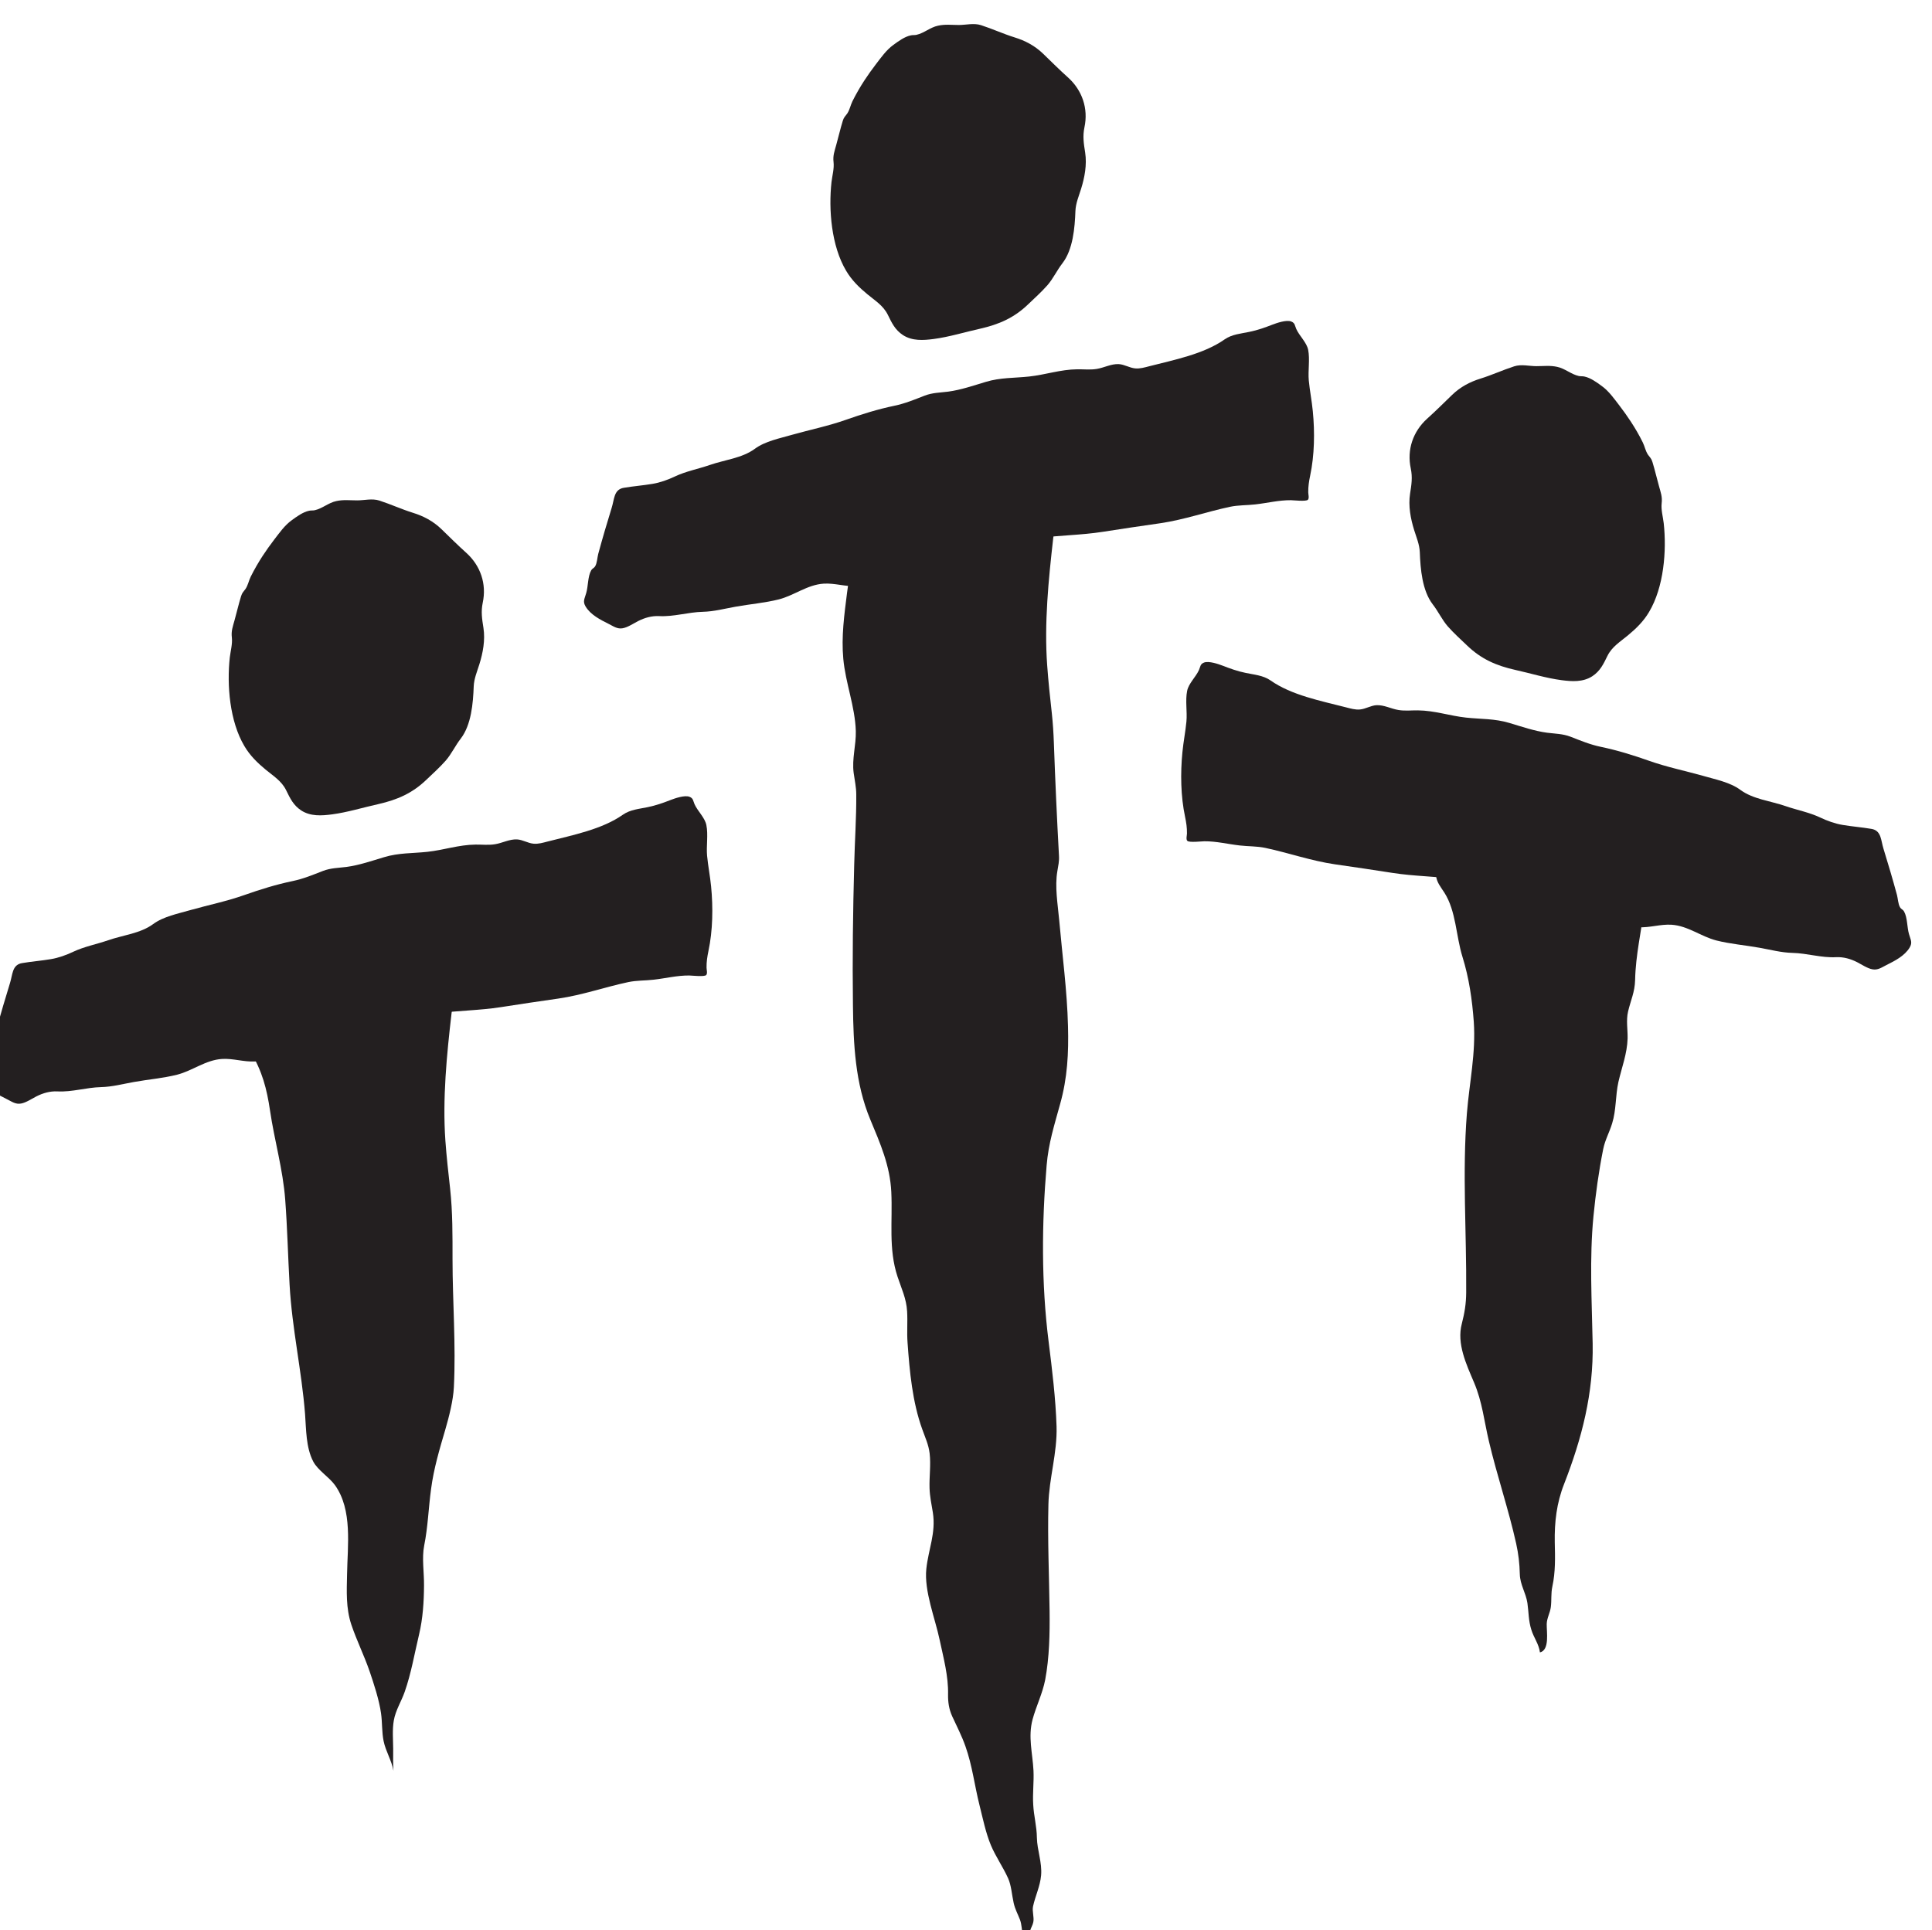 <?xml version="1.0" encoding="UTF-8" standalone="no"?>
<!-- Created with Inkscape (http://www.inkscape.org/) -->

<svg
   width="24.017"
   height="24"
   viewBox="0 0 6.355 6.35"
   version="1.1"
   id="svg11812"
   inkscape:version="1.2.1 (9c6d41e4, 2022-07-14)"
   sodipodi:docname="epic-multiplayer.svg"
   xmlns:inkscape="http://www.inkscape.org/namespaces/inkscape"
   xmlns:sodipodi="http://sodipodi.sourceforge.net/DTD/sodipodi-0.dtd"
   xmlns="http://www.w3.org/2000/svg"
   xmlns:svg="http://www.w3.org/2000/svg">
  <sodipodi:namedview
     id="namedview11814"
     pagecolor="#505050"
     bordercolor="#eeeeee"
     borderopacity="1"
     inkscape:showpageshadow="0"
     inkscape:pageopacity="0"
     inkscape:pagecheckerboard="0"
     inkscape:deskcolor="#505050"
     inkscape:document-units="mm"
     showgrid="false"
     inkscape:zoom="0.7046647"
     inkscape:cx="25.544064"
     inkscape:cy="135.52545"
     inkscape:window-width="1390"
     inkscape:window-height="941"
     inkscape:window-x="0"
     inkscape:window-y="25"
     inkscape:window-maximized="0"
     inkscape:current-layer="layer1" />
  <defs
     id="defs11809">
    <clipPath
       clipPathUnits="userSpaceOnUse"
       id="clipPath2637">
      <path
         d="m 124.776,147.671 h 24.699 v 24.699 h -24.699 z"
         id="path2635" />
    </clipPath>
  </defs>
  <g
     inkscape:label="Layer 1"
     inkscape:groupmode="layer"
     id="layer1"
     transform="translate(-98.201,-112.846)">
    <g
       id="g2631"
       transform="matrix(0.294,0,0,-0.294,61.02,163.112)">
      <g
         id="g2633"
         clip-path="url(#clipPath2637)">
        <g
           id="g2639"
           transform="translate(136.138,170.075)">
          <path
             d="m 0,0 c -0.049,-0.075 -0.094,-0.153 -0.135,-0.235 -0.022,-0.045 -0.03,-0.095 -0.058,-0.137 -0.022,-0.031 -0.038,-0.041 -0.05,-0.082 -0.027,-0.087 -0.048,-0.18 -0.073,-0.269 -0.019,-0.07 -0.039,-0.119 -0.03,-0.193 0.008,-0.072 -0.014,-0.148 -0.023,-0.222 -0.034,-0.309 -0.002,-0.716 0.164,-0.994 0.061,-0.104 0.146,-0.187 0.237,-0.262 0.084,-0.07 0.178,-0.126 0.229,-0.23 0.045,-0.092 0.081,-0.169 0.169,-0.227 0.105,-0.068 0.229,-0.059 0.344,-0.044 0.175,0.023 0.347,0.077 0.519,0.115 0.21,0.048 0.379,0.12 0.538,0.273 0.072,0.069 0.149,0.138 0.216,0.214 0.065,0.075 0.107,0.168 0.168,0.246 0.118,0.154 0.138,0.394 0.145,0.585 0.004,0.088 0.038,0.165 0.063,0.246 0.04,0.128 0.067,0.271 0.046,0.407 C 2.453,-0.707 2.44,-0.627 2.461,-0.526 2.506,-0.316 2.436,-0.112 2.278,0.031 2.182,0.117 2.091,0.208 1.998,0.298 1.906,0.387 1.797,0.444 1.68,0.48 1.552,0.52 1.431,0.576 1.304,0.617 1.224,0.643 1.136,0.619 1.056,0.619 0.974,0.619 0.903,0.629 0.822,0.611 0.736,0.593 0.667,0.528 0.582,0.509 0.562,0.504 0.54,0.508 0.519,0.503 0.45,0.489 0.38,0.438 0.323,0.396 0.244,0.339 0.185,0.254 0.125,0.176 0.081,0.118 0.039,0.06 0,0"
             style="fill:#231f20;fill-opacity:1;fill-rule:nonzero;stroke:none"
             id="path2641" />
        </g>
        <g
           id="g2643"
           transform="translate(136.027,165.259)">
          <path
             d="m 0,0 c -0.158,-0.057 -0.051,-0.421 -0.048,-0.558 0.003,-0.119 -0.021,-0.243 -0.036,-0.361 -0.031,-0.245 -0.065,-0.491 -0.042,-0.739 0.025,-0.273 0.132,-0.535 0.14,-0.809 0.004,-0.158 -0.045,-0.311 -0.024,-0.468 0.011,-0.082 0.029,-0.158 0.029,-0.242 0.002,-0.261 -0.017,-0.524 -0.023,-0.786 -0.014,-0.525 -0.021,-1.05 -0.014,-1.575 0.005,-0.433 0.025,-0.871 0.194,-1.276 0.111,-0.267 0.221,-0.515 0.235,-0.81 0.016,-0.326 -0.034,-0.635 0.07,-0.949 0.044,-0.133 0.099,-0.245 0.107,-0.388 0.007,-0.117 -0.004,-0.234 0.005,-0.351 0.023,-0.322 0.054,-0.661 0.164,-0.967 0.033,-0.093 0.071,-0.172 0.083,-0.271 0.015,-0.129 -0.005,-0.261 -0.001,-0.389 0.003,-0.094 0.022,-0.181 0.037,-0.273 0.036,-0.229 -0.05,-0.412 -0.073,-0.63 -0.026,-0.249 0.098,-0.552 0.149,-0.795 0.043,-0.203 0.099,-0.405 0.094,-0.612 -0.001,-0.084 0.01,-0.162 0.045,-0.24 0.052,-0.114 0.108,-0.22 0.15,-0.34 0.077,-0.218 0.101,-0.436 0.157,-0.658 0.036,-0.144 0.07,-0.31 0.127,-0.447 0.054,-0.129 0.137,-0.246 0.193,-0.371 0.036,-0.079 0.042,-0.187 0.062,-0.275 0.016,-0.073 0.045,-0.121 0.071,-0.189 0.039,-0.105 0.007,-0.271 0.108,-0.351 -0.005,0.077 -0.009,0.159 0.007,0.233 0.005,0.024 0.028,0.058 0.034,0.092 0.011,0.056 -0.015,0.121 -0.003,0.176 0.025,0.116 0.079,0.223 0.09,0.346 0.013,0.145 -0.044,0.279 -0.047,0.423 -10e-4,0.124 -0.035,0.245 -0.041,0.369 -0.008,0.126 0.009,0.253 0.003,0.38 -0.01,0.197 -0.063,0.379 -0.01,0.575 0.041,0.15 0.111,0.289 0.141,0.443 0.047,0.251 0.052,0.517 0.049,0.771 -0.005,0.397 -0.023,0.792 -0.013,1.191 0.007,0.294 0.1,0.576 0.091,0.873 -0.01,0.313 -0.05,0.64 -0.089,0.951 -0.082,0.65 -0.077,1.323 -0.022,1.97 0.021,0.25 0.086,0.45 0.151,0.687 0.082,0.293 0.096,0.567 0.088,0.871 -0.01,0.399 -0.064,0.795 -0.099,1.192 -0.016,0.175 -0.05,0.369 -0.02,0.543 0.01,0.062 0.022,0.109 0.018,0.173 C 2.264,-3.44 2.245,-3.022 2.23,-2.6 2.226,-2.489 2.219,-2.378 2.207,-2.267 2.187,-2.089 2.168,-1.91 2.155,-1.73 c -0.034,0.47 0.015,0.958 0.068,1.425 0.008,0.066 0.034,0.18 -0.01,0.241 C 2.147,0.026 2.039,0.037 1.914,0.002 1.781,-0.035 1.696,-0.067 1.555,-0.066 c -0.127,0.001 -0.254,0 -0.381,0 -0.128,0 -0.269,-0.012 -0.395,0.005 -0.085,0.012 -0.159,0.017 -0.246,0.017 -0.136,0 -0.273,0 -0.409,0 -0.06,0 -0.127,0.006 -0.186,0.001 C -0.101,-0.046 -0.209,-0.074 0,0"
             style="fill:#231f20;fill-opacity:1;fill-rule:nonzero;stroke:none"
             id="path2645" />
        </g>
        <g
           id="g2647"
           transform="translate(133.428,165.511)">
          <path
             d="M 0,0 C 0.006,0.002 0.013,0.003 0.019,0.004 0.125,0.022 0.233,0.03 0.339,0.048 0.424,0.062 0.51,0.093 0.588,0.13 0.712,0.189 0.849,0.214 0.979,0.259 1.146,0.317 1.34,0.335 1.483,0.44 1.599,0.526 1.763,0.557 1.9,0.597 2.102,0.654 2.305,0.695 2.503,0.765 2.682,0.828 2.858,0.883 3.045,0.922 3.165,0.947 3.27,0.991 3.383,1.035 3.472,1.069 3.553,1.068 3.647,1.08 3.789,1.099 3.93,1.148 4.067,1.189 4.233,1.239 4.385,1.231 4.552,1.249 4.736,1.269 4.903,1.328 5.091,1.33 5.161,1.331 5.237,1.322 5.308,1.334 5.391,1.347 5.469,1.392 5.555,1.388 5.619,1.384 5.675,1.346 5.739,1.34 5.793,1.335 5.845,1.351 5.896,1.364 6.176,1.436 6.506,1.5 6.74,1.665 6.822,1.722 6.922,1.729 7.017,1.749 7.11,1.768 7.19,1.797 7.278,1.831 7.32,1.847 7.43,1.886 7.484,1.865 7.528,1.848 7.524,1.819 7.541,1.781 7.576,1.703 7.657,1.631 7.674,1.548 7.695,1.441 7.671,1.315 7.681,1.205 7.692,1.09 7.715,0.976 7.726,0.861 7.749,0.626 7.745,0.368 7.696,0.138 7.683,0.076 7.674,0.017 7.675,-0.047 7.675,-0.069 7.688,-0.113 7.671,-0.13 7.652,-0.152 7.505,-0.135 7.481,-0.135 7.345,-0.134 7.217,-0.167 7.083,-0.182 6.988,-0.193 6.894,-0.189 6.799,-0.209 6.536,-0.265 6.286,-0.354 6.018,-0.393 5.804,-0.423 5.589,-0.456 5.375,-0.489 5.132,-0.527 4.888,-0.527 4.645,-0.56 4.225,-0.618 3.819,-0.783 3.406,-0.882 3.342,-0.898 3.279,-0.917 3.217,-0.938 3.024,-1 2.828,-1.087 2.623,-1.097 2.498,-1.104 2.377,-1.061 2.253,-1.069 2.07,-1.081 1.926,-1.2 1.752,-1.245 1.593,-1.285 1.428,-1.298 1.267,-1.327 1.144,-1.349 1.026,-1.381 0.901,-1.384 0.735,-1.388 0.576,-1.441 0.412,-1.432 0.329,-1.428 0.25,-1.451 0.177,-1.488 0.126,-1.514 0.062,-1.558 0.005,-1.568 c -0.06,-0.011 -0.102,0.021 -0.154,0.047 -0.096,0.048 -0.205,0.103 -0.261,0.196 -0.035,0.058 -0.011,0.087 0.007,0.152 0.022,0.075 0.017,0.186 0.055,0.252 0.015,0.026 0.031,0.023 0.046,0.049 0.02,0.034 0.023,0.096 0.033,0.135 0.047,0.174 0.098,0.346 0.151,0.518 C -0.089,-0.126 -0.094,-0.027 0,0"
             style="fill:#231f20;fill-opacity:1;fill-rule:nonzero;stroke:none"
             id="path2649" />
        </g>
        <g
           id="g2651"
           transform="translate(129.406,164.755)">
          <path
             d="m 0,0 c -0.049,-0.075 -0.094,-0.153 -0.135,-0.235 -0.022,-0.045 -0.03,-0.095 -0.058,-0.137 -0.022,-0.031 -0.038,-0.041 -0.05,-0.082 -0.027,-0.087 -0.048,-0.18 -0.073,-0.269 -0.019,-0.07 -0.039,-0.119 -0.03,-0.193 0.008,-0.072 -0.014,-0.148 -0.023,-0.222 -0.034,-0.309 -0.002,-0.716 0.164,-0.994 0.061,-0.104 0.146,-0.187 0.237,-0.262 0.084,-0.07 0.178,-0.126 0.229,-0.23 0.045,-0.092 0.081,-0.169 0.169,-0.227 0.105,-0.068 0.229,-0.059 0.344,-0.044 0.175,0.023 0.347,0.077 0.519,0.115 0.21,0.048 0.379,0.12 0.538,0.273 0.072,0.069 0.149,0.138 0.216,0.214 0.065,0.075 0.107,0.168 0.168,0.246 0.118,0.154 0.138,0.394 0.145,0.585 0.004,0.088 0.038,0.165 0.063,0.246 0.04,0.128 0.067,0.271 0.046,0.407 C 2.453,-0.707 2.44,-0.627 2.461,-0.526 2.506,-0.316 2.436,-0.112 2.278,0.031 2.182,0.117 2.091,0.208 1.998,0.298 1.906,0.387 1.797,0.444 1.68,0.48 1.552,0.52 1.431,0.576 1.304,0.617 1.224,0.643 1.136,0.619 1.056,0.619 0.974,0.619 0.903,0.629 0.822,0.611 0.736,0.593 0.667,0.528 0.582,0.509 0.562,0.504 0.54,0.508 0.519,0.503 0.45,0.489 0.38,0.438 0.323,0.396 0.244,0.339 0.185,0.254 0.125,0.176 0.081,0.118 0.039,0.06 0,0"
             style="fill:#231f20;fill-opacity:1;fill-rule:nonzero;stroke:none"
             id="path2653" />
        </g>
        <g
           id="g2655"
           transform="translate(129.298,159.903)">
          <path
             d="M 0,0 C -0.029,-0.003 -0.058,-0.006 -0.086,-0.01 -0.54,-0.07 -0.15,-0.5 -0.027,-0.704 0.102,-0.917 0.153,-1.114 0.189,-1.357 0.238,-1.691 0.334,-2.017 0.359,-2.355 0.383,-2.672 0.39,-2.99 0.408,-3.307 0.435,-3.796 0.543,-4.267 0.581,-4.753 0.594,-4.925 0.59,-5.126 0.672,-5.284 0.724,-5.384 0.85,-5.458 0.916,-5.55 1.114,-5.827 1.056,-6.227 1.051,-6.546 1.047,-6.738 1.037,-6.925 1.099,-7.111 1.159,-7.289 1.243,-7.457 1.304,-7.635 1.352,-7.776 1.41,-7.953 1.431,-8.102 1.446,-8.207 1.439,-8.311 1.46,-8.414 1.484,-8.53 1.55,-8.63 1.57,-8.746 1.564,-8.664 1.568,-8.582 1.567,-8.5 c -10e-4,0.103 -0.011,0.214 0.007,0.317 0.02,0.115 0.084,0.212 0.122,0.321 0.073,0.208 0.11,0.43 0.161,0.643 0.042,0.177 0.054,0.365 0.055,0.546 0.002,0.144 -0.026,0.308 0.002,0.448 0.042,0.209 0.048,0.42 0.077,0.633 0.03,0.229 0.095,0.446 0.16,0.667 0.041,0.141 0.088,0.325 0.095,0.472 0.024,0.472 -0.015,0.957 -0.015,1.431 0,0.265 0.002,0.526 -0.027,0.791 -0.02,0.179 -0.04,0.357 -0.053,0.537 -0.033,0.47 0.015,0.958 0.069,1.425 0.008,0.067 0.033,0.181 -0.01,0.241 C 2.144,0.063 2.036,0.073 1.91,0.038 1.777,0.001 1.693,-0.03 1.551,-0.029 1.425,-0.028 1.298,-0.03 1.171,-0.03 1.042,-0.03 0.902,-0.042 0.776,-0.025 0.537,0.009 0.249,0.023 0,0"
             style="fill:#231f20;fill-opacity:1;fill-rule:nonzero;stroke:none"
             id="path2657" />
        </g>
        <g
           id="g2659"
           transform="translate(126.696,160.192)">
          <path
             d="M 0,0 C 0.006,0.002 0.013,0.003 0.019,0.004 0.125,0.022 0.233,0.03 0.339,0.048 0.424,0.062 0.51,0.093 0.588,0.13 0.713,0.189 0.849,0.214 0.979,0.259 1.146,0.317 1.34,0.335 1.483,0.44 1.599,0.526 1.763,0.557 1.9,0.597 2.102,0.654 2.305,0.695 2.503,0.765 2.682,0.828 2.858,0.883 3.045,0.922 3.165,0.947 3.27,0.991 3.383,1.035 3.472,1.069 3.553,1.068 3.647,1.08 3.789,1.099 3.93,1.148 4.067,1.189 4.233,1.239 4.385,1.231 4.552,1.249 4.736,1.269 4.903,1.328 5.091,1.33 5.161,1.331 5.237,1.322 5.308,1.334 5.391,1.347 5.469,1.392 5.555,1.388 5.619,1.384 5.675,1.346 5.739,1.34 5.793,1.335 5.845,1.351 5.896,1.364 6.176,1.436 6.506,1.5 6.74,1.665 6.822,1.722 6.922,1.729 7.017,1.749 7.11,1.768 7.19,1.797 7.278,1.831 7.32,1.847 7.43,1.886 7.484,1.865 7.528,1.848 7.524,1.819 7.541,1.781 7.576,1.703 7.657,1.631 7.673,1.548 7.695,1.441 7.671,1.315 7.681,1.205 7.692,1.09 7.715,0.976 7.726,0.861 7.749,0.626 7.745,0.368 7.696,0.138 7.683,0.076 7.674,0.017 7.675,-0.047 7.675,-0.069 7.688,-0.113 7.671,-0.13 7.652,-0.152 7.505,-0.135 7.481,-0.135 7.345,-0.134 7.217,-0.167 7.083,-0.182 6.988,-0.193 6.894,-0.189 6.799,-0.209 6.536,-0.265 6.286,-0.354 6.018,-0.393 5.804,-0.423 5.589,-0.456 5.375,-0.489 5.132,-0.527 4.888,-0.527 4.645,-0.56 4.225,-0.618 3.819,-0.783 3.406,-0.882 3.342,-0.898 3.279,-0.917 3.217,-0.938 3.024,-1 2.828,-1.087 2.623,-1.097 2.498,-1.104 2.377,-1.061 2.253,-1.069 2.07,-1.081 1.926,-1.2 1.752,-1.245 1.593,-1.285 1.428,-1.298 1.267,-1.327 1.144,-1.349 1.026,-1.381 0.901,-1.384 0.735,-1.388 0.576,-1.441 0.412,-1.432 0.329,-1.428 0.25,-1.451 0.177,-1.488 0.126,-1.514 0.062,-1.558 0.005,-1.568 c -0.06,-0.011 -0.102,0.021 -0.154,0.047 -0.096,0.048 -0.205,0.103 -0.261,0.196 -0.035,0.058 -0.011,0.087 0.007,0.152 0.022,0.075 0.017,0.186 0.055,0.252 0.015,0.026 0.031,0.023 0.046,0.049 0.02,0.034 0.023,0.096 0.033,0.135 0.047,0.174 0.098,0.346 0.151,0.518 C -0.089,-0.126 -0.094,-0.027 0,0"
             style="fill:#231f20;fill-opacity:1;fill-rule:nonzero;stroke:none"
             id="path2661" />
        </g>
        <g
           id="g2663"
           transform="translate(144.711,166.257)">
          <path
             d="M 0,0 C 0.049,-0.075 0.095,-0.153 0.135,-0.235 0.157,-0.28 0.165,-0.33 0.193,-0.372 0.215,-0.403 0.231,-0.413 0.243,-0.454 0.27,-0.542 0.291,-0.634 0.316,-0.723 0.335,-0.793 0.355,-0.842 0.346,-0.916 0.338,-0.988 0.36,-1.064 0.369,-1.138 0.403,-1.447 0.371,-1.854 0.205,-2.132 0.144,-2.236 0.059,-2.319 -0.032,-2.394 -0.116,-2.464 -0.21,-2.52 -0.261,-2.624 -0.306,-2.716 -0.342,-2.793 -0.43,-2.851 -0.535,-2.919 -0.659,-2.91 -0.774,-2.895 c -0.175,0.023 -0.347,0.077 -0.519,0.115 -0.21,0.047 -0.379,0.12 -0.538,0.273 -0.072,0.069 -0.149,0.138 -0.216,0.214 -0.065,0.075 -0.107,0.168 -0.168,0.246 -0.118,0.154 -0.138,0.394 -0.145,0.585 -0.004,0.088 -0.038,0.165 -0.063,0.246 -0.04,0.128 -0.067,0.271 -0.046,0.407 0.016,0.102 0.029,0.182 0.008,0.283 -0.045,0.21 0.025,0.414 0.183,0.557 0.096,0.086 0.187,0.177 0.28,0.267 0.092,0.089 0.201,0.146 0.318,0.182 0.128,0.04 0.249,0.096 0.376,0.137 0.08,0.026 0.168,0.002 0.248,0.002 0.082,0 0.153,0.01 0.234,-0.008 0.086,-0.018 0.155,-0.083 0.24,-0.102 C -0.562,0.504 -0.54,0.508 -0.519,0.503 -0.45,0.489 -0.38,0.438 -0.323,0.396 -0.244,0.339 -0.185,0.254 -0.125,0.176 -0.081,0.118 -0.039,0.06 0,0"
             style="fill:#231f20;fill-opacity:1;fill-rule:nonzero;stroke:none"
             id="path2665" />
        </g>
        <g
           id="g2667"
           transform="translate(144.822,161.441)">
          <path
             d="m 0,0 c 0.175,-0.064 0.057,-0.477 0.042,-0.609 -0.033,-0.277 -0.098,-0.542 -0.104,-0.825 -0.003,-0.136 -0.05,-0.229 -0.079,-0.354 -0.023,-0.099 -0.003,-0.201 -0.005,-0.3 -0.005,-0.171 -0.065,-0.323 -0.103,-0.488 -0.034,-0.154 -0.023,-0.312 -0.07,-0.463 -0.031,-0.102 -0.079,-0.184 -0.1,-0.288 -0.049,-0.244 -0.085,-0.504 -0.109,-0.751 -0.046,-0.474 -0.018,-0.95 -0.009,-1.425 0.01,-0.556 -0.12,-1.06 -0.32,-1.573 -0.083,-0.211 -0.108,-0.425 -0.104,-0.651 0.004,-0.168 0.009,-0.33 -0.027,-0.495 -0.017,-0.08 -0.007,-0.15 -0.017,-0.229 -0.008,-0.066 -0.044,-0.122 -0.046,-0.19 -0.002,-0.087 0.035,-0.293 -0.076,-0.318 -0.01,0.09 -0.07,0.167 -0.096,0.253 -0.033,0.104 -0.029,0.195 -0.044,0.299 -0.017,0.114 -0.082,0.205 -0.085,0.323 -0.003,0.121 -0.015,0.225 -0.041,0.344 -0.086,0.386 -0.215,0.761 -0.305,1.145 -0.054,0.228 -0.073,0.436 -0.166,0.656 -0.086,0.203 -0.196,0.435 -0.137,0.658 0.031,0.122 0.048,0.221 0.049,0.349 0.005,0.669 -0.045,1.339 0.008,2.007 0.028,0.344 0.101,0.673 0.077,1.022 -0.018,0.247 -0.053,0.492 -0.127,0.729 -0.072,0.231 -0.071,0.512 -0.202,0.717 -0.041,0.064 -0.087,0.116 -0.094,0.195 -0.007,0.064 0.01,0.136 0.048,0.187 0.163,0.215 0.482,0.008 0.687,0.009 0.127,0.001 0.254,0 0.381,0 0.128,0 0.269,-0.012 0.395,0.005 0.085,0.012 0.159,0.017 0.246,0.017 0.136,0 0.273,0 0.409,0 0.06,0 0.127,0.006 0.186,0.001 C 0.101,-0.046 0.209,-0.074 0,0"
             style="fill:#231f20;fill-opacity:1;fill-rule:nonzero;stroke:none"
             id="path2669" />
        </g>
        <g
           id="g2671"
           transform="translate(147.421,161.694)">
          <path
             d="M 0,0 C -0.006,0.002 -0.013,0.003 -0.019,0.004 -0.125,0.022 -0.233,0.03 -0.339,0.048 -0.424,0.062 -0.51,0.093 -0.588,0.13 -0.712,0.189 -0.849,0.214 -0.979,0.259 -1.146,0.317 -1.34,0.335 -1.483,0.44 -1.599,0.526 -1.763,0.557 -1.9,0.597 -2.102,0.654 -2.305,0.695 -2.503,0.765 -2.682,0.828 -2.858,0.883 -3.045,0.922 -3.165,0.947 -3.27,0.991 -3.383,1.035 -3.472,1.069 -3.553,1.068 -3.647,1.08 -3.789,1.099 -3.93,1.148 -4.067,1.189 -4.233,1.239 -4.385,1.231 -4.552,1.249 -4.736,1.269 -4.903,1.328 -5.091,1.33 -5.161,1.331 -5.237,1.322 -5.308,1.334 -5.391,1.347 -5.469,1.392 -5.555,1.388 -5.619,1.384 -5.675,1.346 -5.739,1.34 -5.793,1.335 -5.845,1.351 -5.896,1.364 -6.176,1.436 -6.506,1.5 -6.74,1.665 -6.822,1.722 -6.922,1.729 -7.017,1.749 -7.11,1.768 -7.19,1.797 -7.278,1.831 -7.32,1.847 -7.43,1.886 -7.484,1.865 -7.528,1.848 -7.524,1.819 -7.541,1.781 -7.576,1.703 -7.657,1.631 -7.673,1.548 -7.695,1.441 -7.671,1.315 -7.681,1.205 -7.692,1.09 -7.715,0.976 -7.726,0.861 -7.749,0.626 -7.745,0.368 -7.696,0.138 c 0.013,-0.062 0.022,-0.121 0.021,-0.185 0,-0.022 -0.013,-0.066 0.004,-0.083 0.019,-0.022 0.166,-0.005 0.19,-0.005 0.136,0.001 0.264,-0.032 0.398,-0.047 0.095,-0.011 0.189,-0.007 0.284,-0.027 0.263,-0.056 0.513,-0.145 0.781,-0.184 0.214,-0.03 0.429,-0.063 0.643,-0.096 0.243,-0.038 0.487,-0.038 0.73,-0.071 0.42,-0.058 0.826,-0.223 1.239,-0.322 0.064,-0.016 0.127,-0.035 0.189,-0.056 0.193,-0.062 0.389,-0.149 0.594,-0.159 0.125,-0.007 0.246,0.036 0.37,0.028 0.183,-0.012 0.327,-0.131 0.501,-0.176 0.159,-0.04 0.324,-0.053 0.485,-0.082 0.123,-0.022 0.241,-0.054 0.366,-0.057 0.166,-0.004 0.325,-0.057 0.489,-0.048 0.083,0.004 0.162,-0.019 0.235,-0.056 0.051,-0.026 0.115,-0.07 0.172,-0.08 0.06,-0.011 0.102,0.021 0.154,0.047 0.096,0.048 0.205,0.103 0.261,0.196 0.035,0.058 0.011,0.087 -0.007,0.152 -0.022,0.075 -0.017,0.186 -0.055,0.252 -0.015,0.026 -0.031,0.023 -0.046,0.049 -0.02,0.034 -0.023,0.096 -0.033,0.135 C 0.222,-0.563 0.171,-0.391 0.118,-0.219 0.089,-0.126 0.094,-0.027 0,0"
             style="fill:#231f20;fill-opacity:1;fill-rule:nonzero;stroke:none"
             id="path2673" />
        </g>
      </g>
    </g>
  </g>
</svg>

